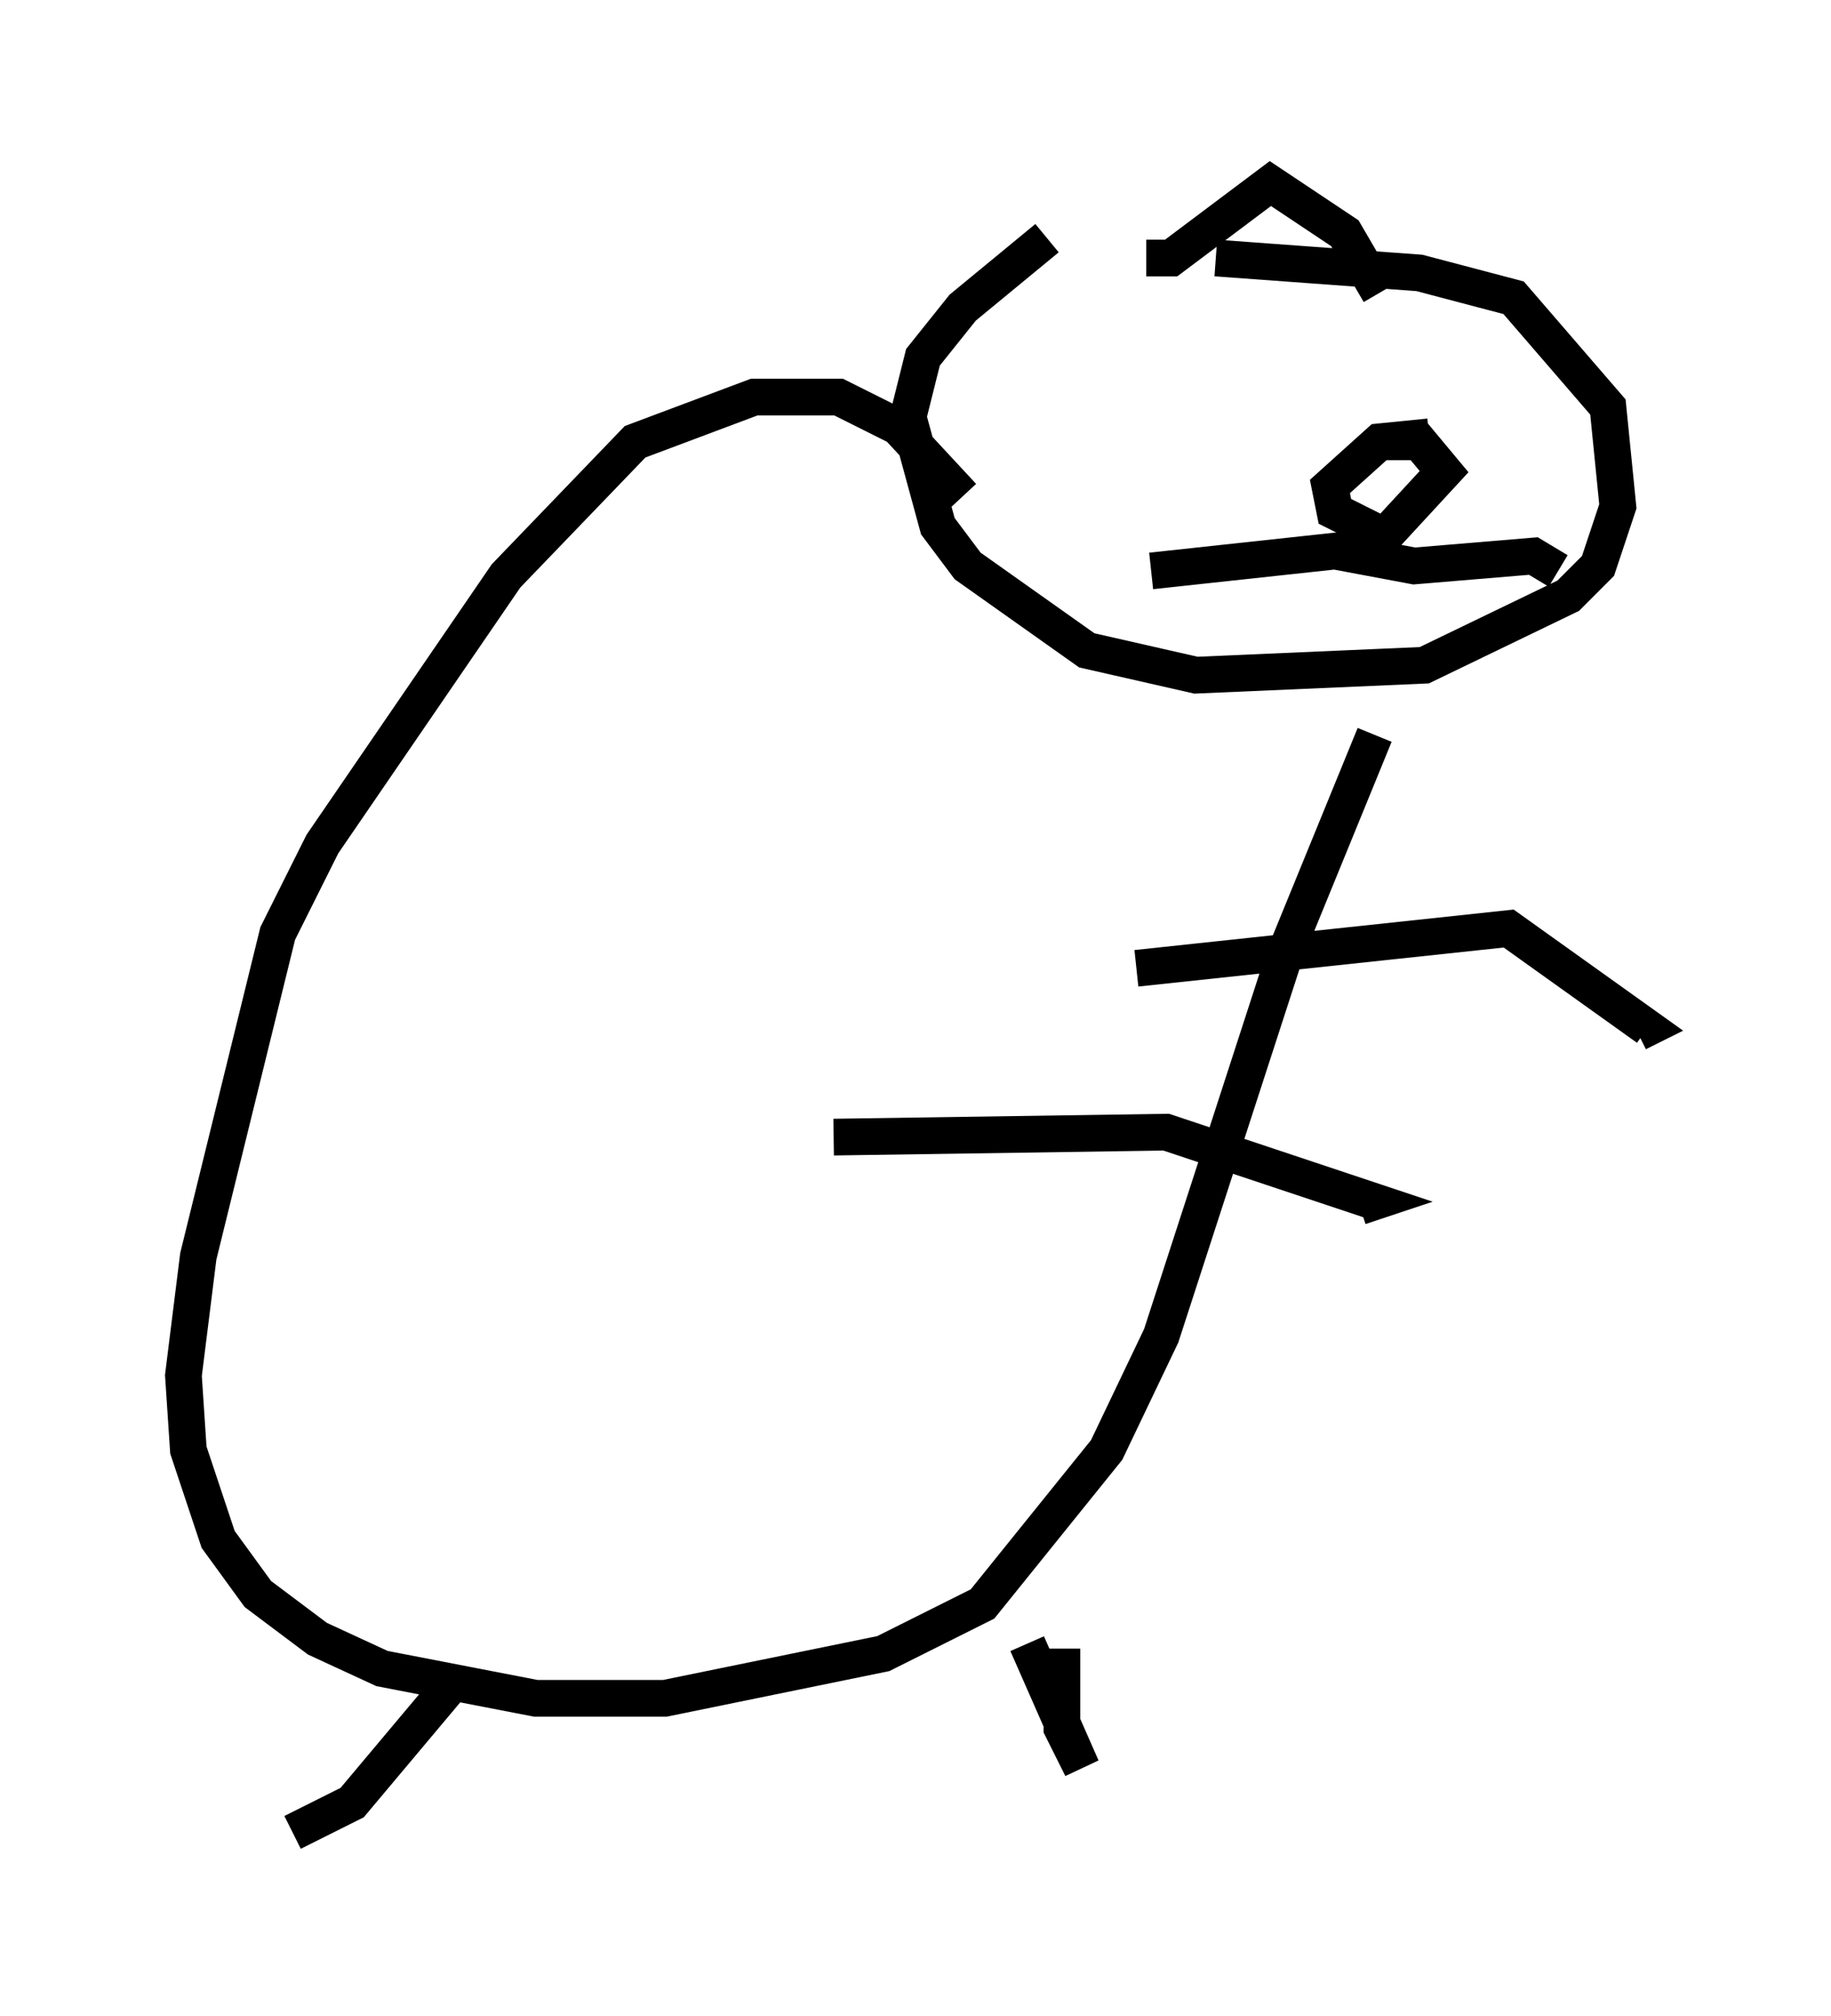 <?xml version="1.0" encoding="utf-8" ?>
<svg baseProfile="full" height="54.925" version="1.1" width="49.918" xmlns="http://www.w3.org/2000/svg" xmlns:ev="http://www.w3.org/2001/xml-events" xmlns:xlink="http://www.w3.org/1999/xlink"><defs /><rect fill="white" height="54.925" width="49.918" x="0" y="0" /><path d="M30.71, 6.083 m-2.165, 0.406 l-2.3, 1.894 -1.083, 1.353 l-0.406, 1.624 0.812, 2.977 l0.812, 1.083 3.248, 2.3 l2.977, 0.677 6.225, -0.271 l3.924, -1.894 0.812, -0.812 l0.541, -1.624 -0.271, -2.706 l-2.571, -2.977 -2.571, -0.677 l-5.548, -0.406 m-6.901, 6.495 l-1.759, -1.894 -1.624, -0.812 l-2.3, 0.0 -3.248, 1.218 l-3.518, 3.654 -5.007, 7.307 l-1.218, 2.436 -2.165, 8.796 l-0.406, 3.248 0.135, 2.03 l0.812, 2.436 1.083, 1.488 l1.624, 1.218 1.759, 0.812 l4.195, 0.812 3.518, 0.0 l5.954, -1.218 2.706, -1.353 l3.383, -4.195 1.488, -3.112 l3.383, -10.419 2.436, -5.954 m-6.495, 6.36 l10.149, -1.083 3.789, 2.706 l-0.271, 0.135 m-21.921, 2.842 l9.066, -0.135 5.683, 1.894 l-0.406, 0.135 m-24.628, 12.855 l-2.842, 3.383 -1.624, 0.812 m20.027, -5.142 l1.488, 3.383 -0.541, -1.083 l0.0, -2.165 m2.3, -37.889 l0.677, 0.0 2.706, -2.03 l2.03, 1.353 0.947, 1.624 m1.353, 3.924 l-1.353, 0.135 -1.353, 1.218 l0.135, 0.677 1.353, 0.677 l1.624, -1.759 -0.677, -0.812 l-1.083, 0.0 m4.871, 3.518 l-0.677, -0.406 -3.248, 0.271 l-2.165, -0.406 -5.007, 0.541 " fill="none" stroke="black" stroke-width="1" /></svg>